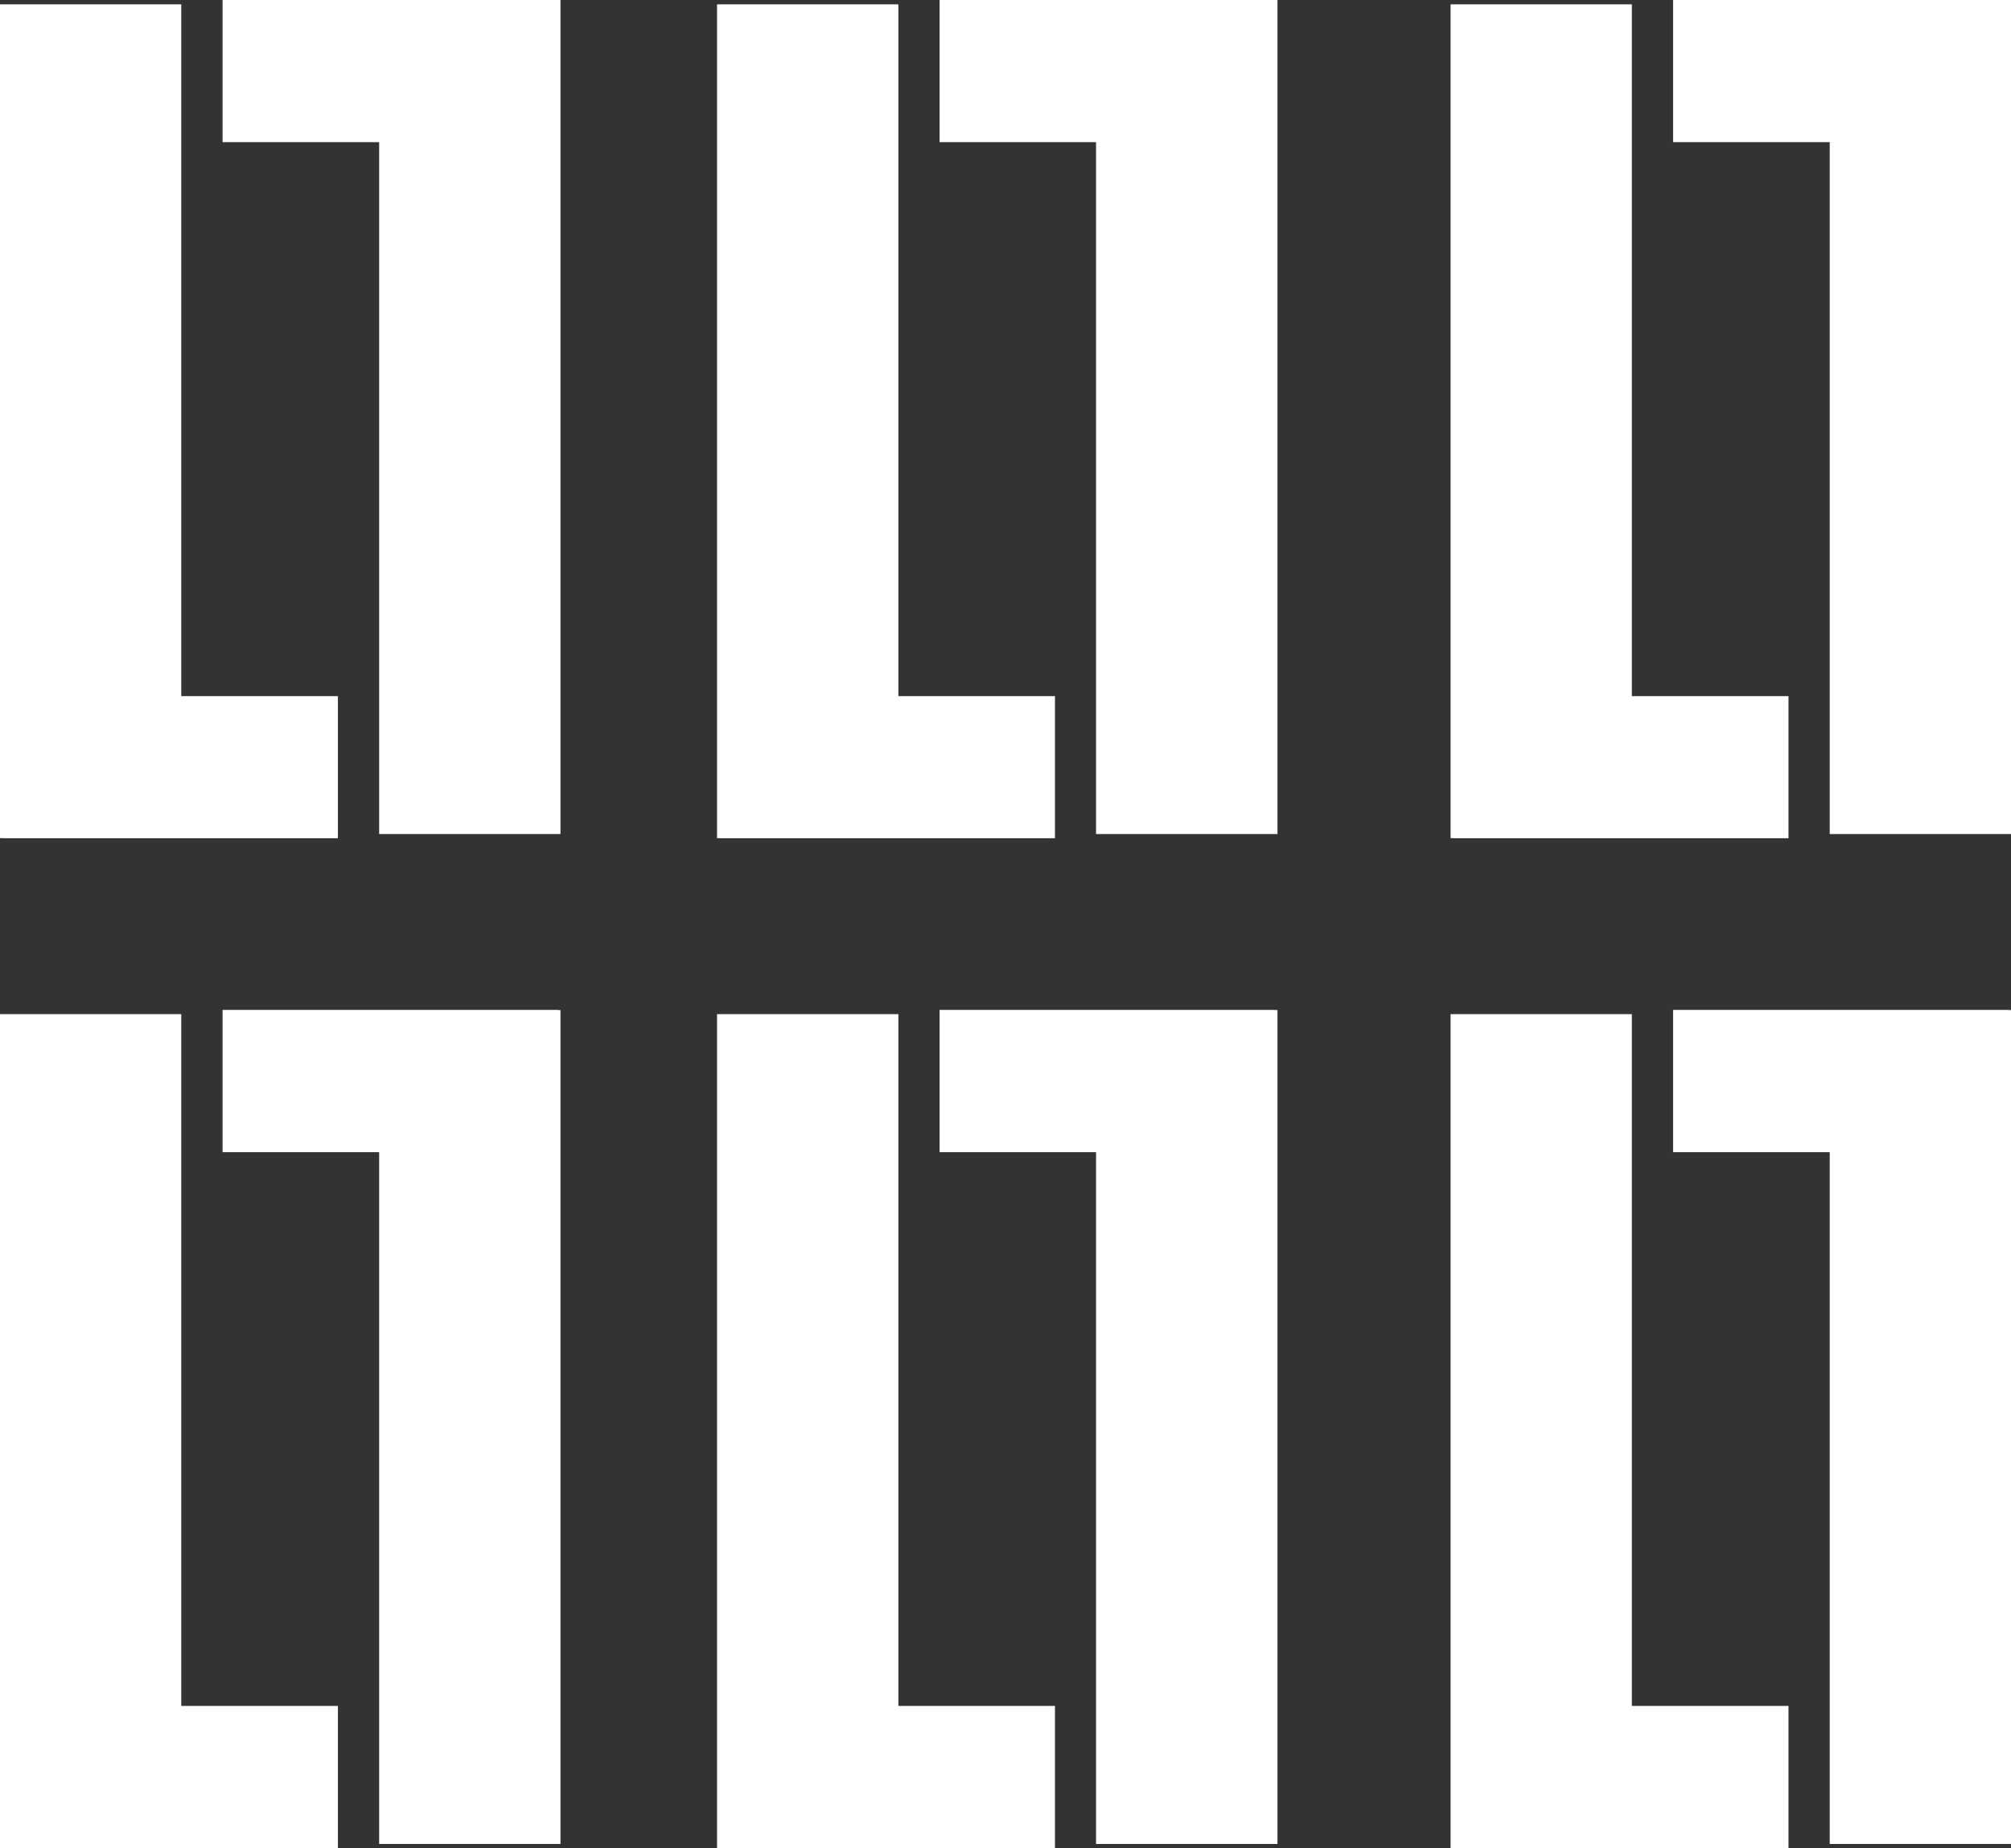 <svg width="37" height="34" viewBox="0 0 37 34" fill="none" xmlns="http://www.w3.org/2000/svg">
<rect x="0" y="0" width="37" height="34" fill="#333333" stroke="none"/>
<g clip-path="url(#clip0_101_1857)">
<path d="M3.335 31.382V18.656H0V33.997H0.047V33.999H6.217V31.382H3.335Z" fill="white"/>
<path d="M6.976 21.195V33.921H10.312V18.581H10.265V18.578H4.095V21.195H6.976Z" fill="white"/>
<path d="M16.529 31.382V18.656H13.193V33.997H13.241V33.999H19.41V31.382H16.529Z" fill="white"/>
<path d="M20.166 21.195V33.921H23.504V18.581H23.457V18.578H17.287V21.195H20.166Z" fill="white"/>
<path d="M30.024 31.382V18.656H26.689V33.997H26.736V33.999H32.906V31.382H30.024Z" fill="white"/>
<path d="M33.665 21.195V33.921H37V18.581H36.953V18.578H30.783V21.195H33.665Z" fill="white"/>
<path d="M3.335 12.806V0.08H0V15.418H0.047V15.42H6.217V12.806H3.335Z" fill="white"/>
<path d="M6.976 2.615V15.343H10.312V0H10.265H4.095V2.615H6.976Z" fill="white"/>
<path d="M16.529 12.806V0.08H13.193V15.418H13.241V15.42H19.41V12.806H16.529Z" fill="white"/>
<path d="M20.166 2.615V15.343H23.504V0H23.457H17.287V2.615H20.166Z" fill="white"/>
<path d="M30.024 12.806V0.08H26.689V15.418H26.736V15.42H32.906V12.806H30.024Z" fill="white"/>
<path d="M33.665 2.615V15.343H37V0H36.953H30.783V2.615H33.665Z" fill="white"/>
</g>
<defs>
<clipPath id="clip0_101_1857">
<rect width="37" height="34" fill="white"/>
</clipPath>
</defs>
</svg>
